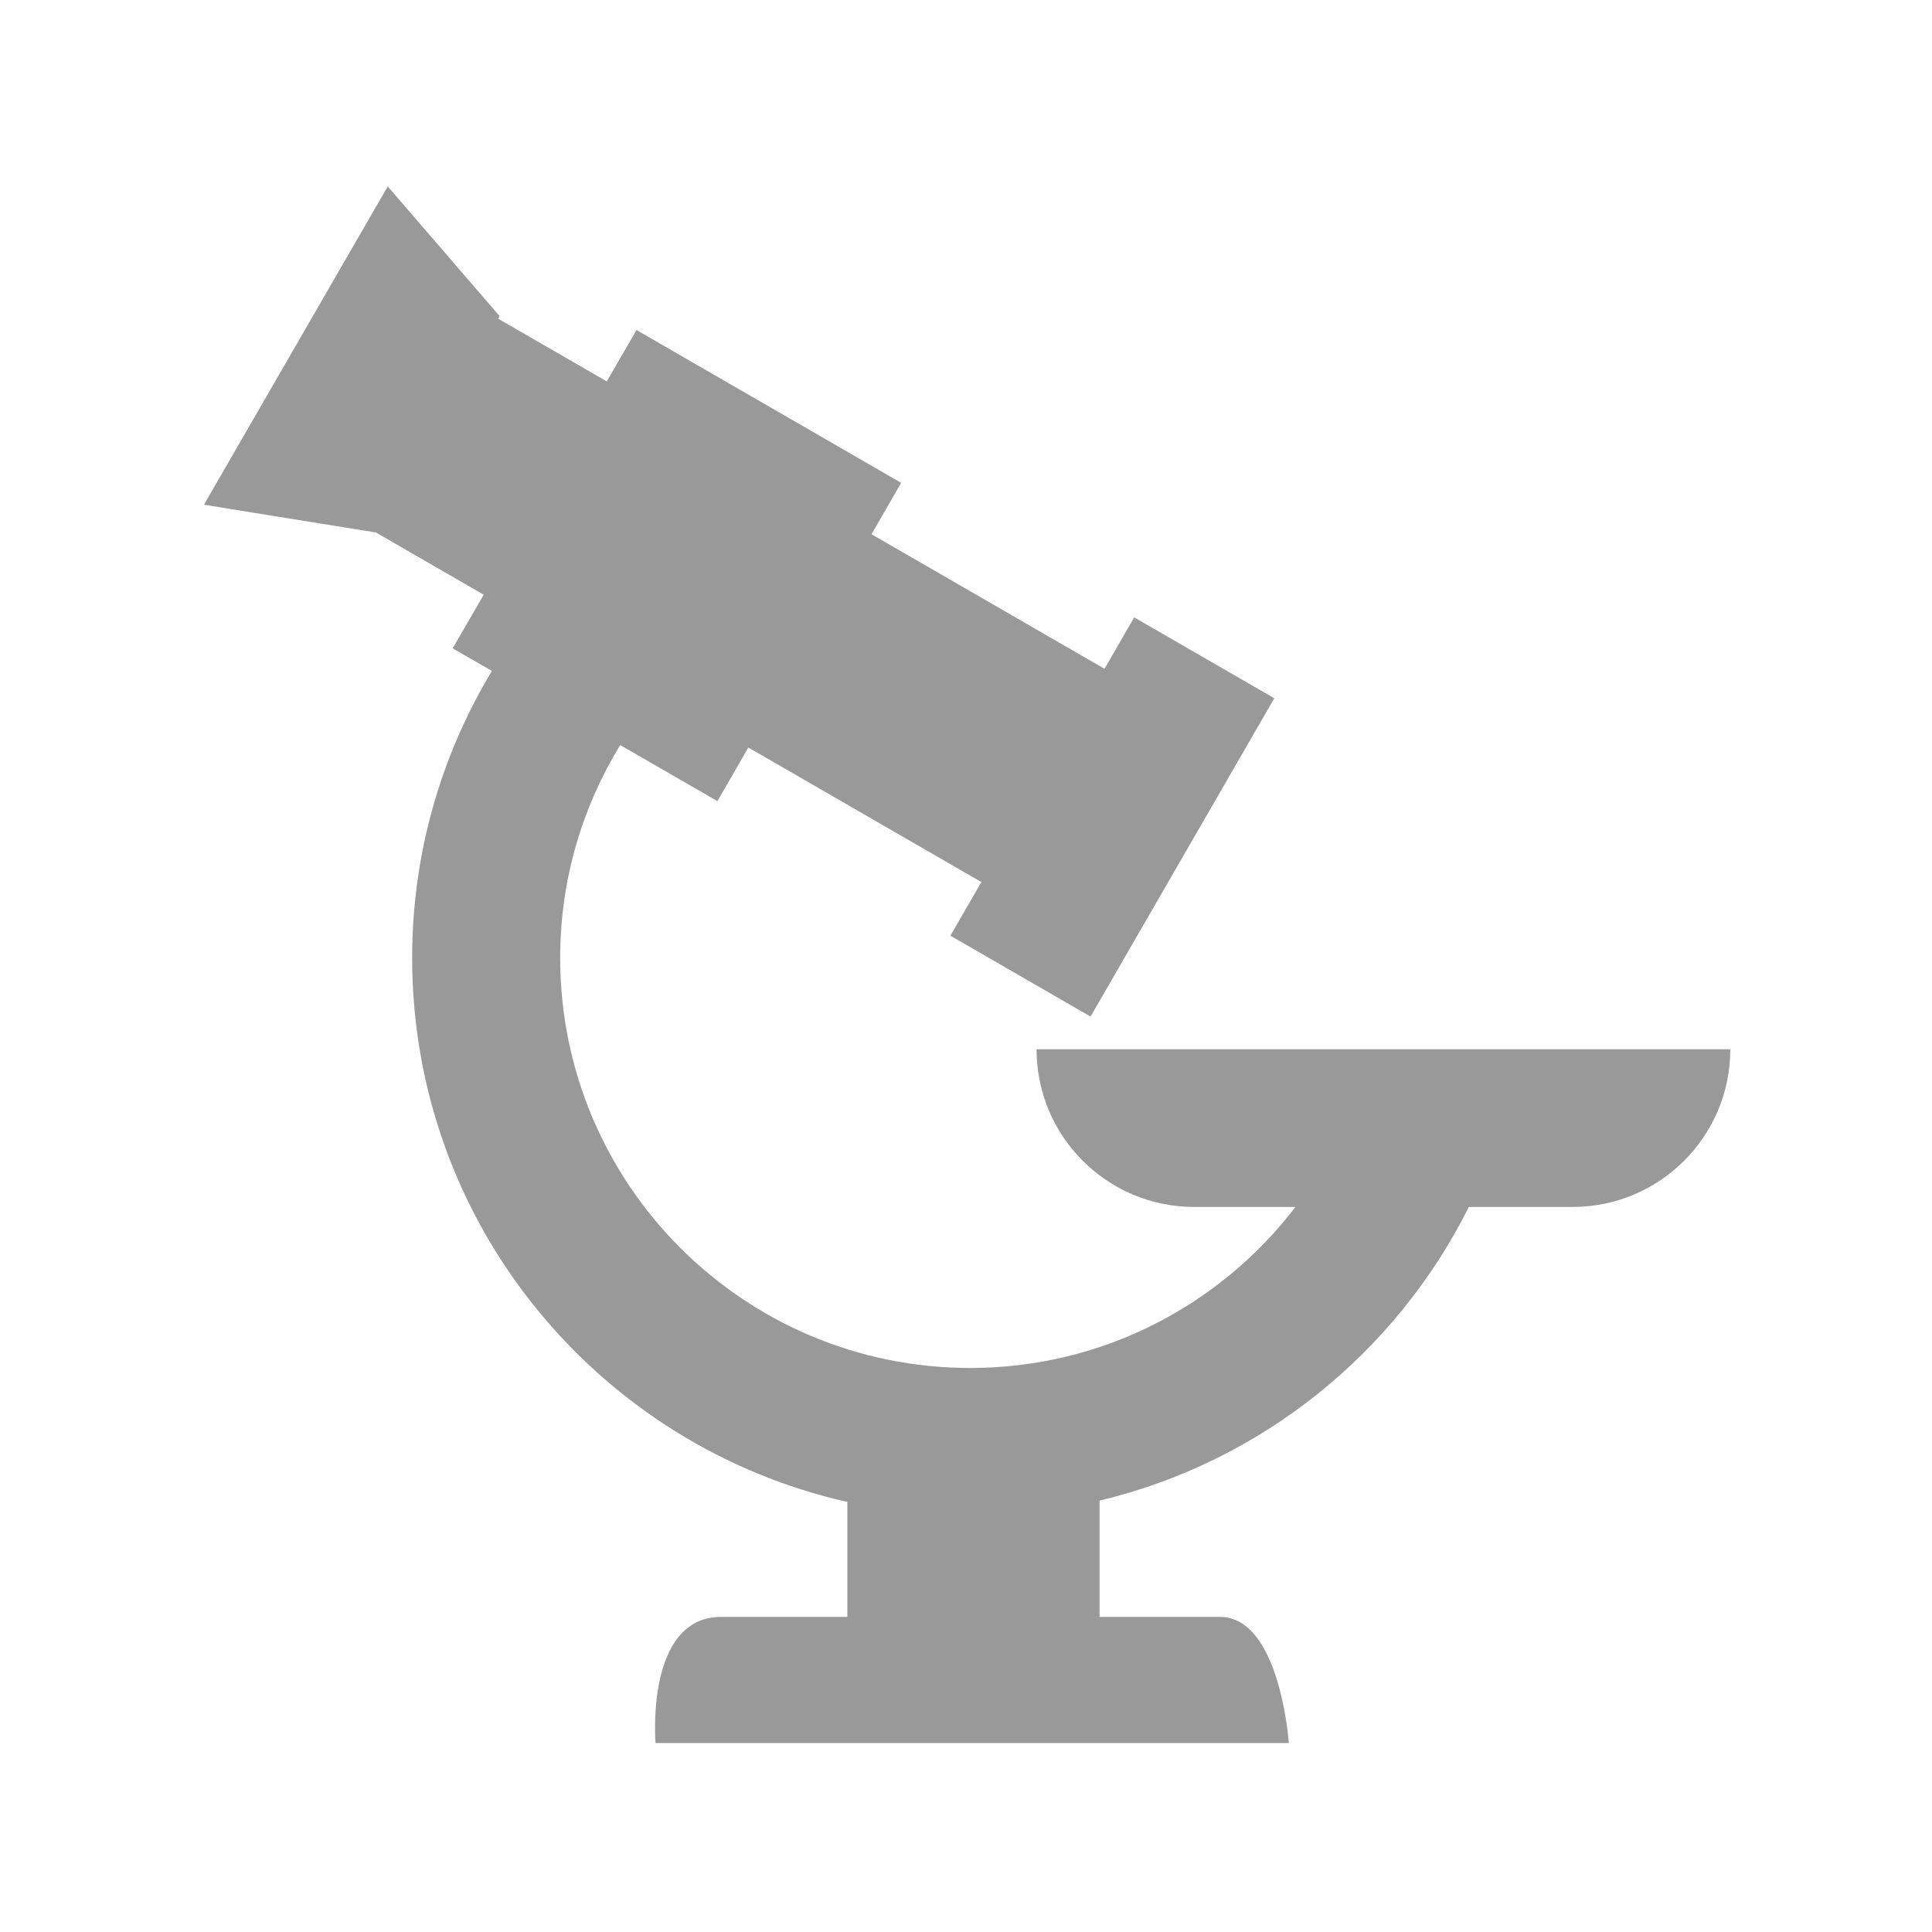 <?xml version="1.0" encoding="utf-8"?>
<!-- Generator: Adobe Illustrator 16.0.0, SVG Export Plug-In . SVG Version: 6.00 Build 0)  -->
<!DOCTYPE svg PUBLIC "-//W3C//DTD SVG 1.1//EN" "http://www.w3.org/Graphics/SVG/1.1/DTD/svg11.dtd">
<svg version="1.1" id="图层_1" xmlns="http://www.w3.org/2000/svg" xmlns:xlink="http://www.w3.org/1999/xlink" x="0px" y="0px"
	 width="1024px" height="1024px" viewBox="0 0 1024 1024" enable-background="new 0 0 1024 1024" xml:space="preserve">
<g id="microscope">
	<path fill-rule="evenodd" clip-rule="evenodd" fill="#999999" d="M549.398,556.136c0,46.159,37.395,83.573,83.554,83.573h53.674
		c-39.671,51.821-102.009,85.347-172.365,85.347c-120.042,0-217.356-97.314-217.356-217.375c0-41.384,11.726-79.927,31.813-112.789
		l51.518,29.739l16.401-28.429l123.506,71.303l-16.4,28.429l74.266,42.875l97.396-168.719l-74.266-42.875l-15.716,27.26
		l-123.506-71.324l15.715-27.24l-140.27-80.995l-15.756,27.24l-57.542-33.224l0.766-1.35l-59.315-68.785l-97.415,168.719
		l90.605,14.627l0.081-0.181l57.583,33.244l-16.421,28.429l20.773,11.988c-26.757,44.426-42.271,96.388-42.271,152.057
		c0,140.955,98.685,258.659,230.653,288.377v60.927c0,0-26.454,0-66.851,0c-40.376,0-34.816,66.852-34.816,66.852h335.665
		c0,0-4.533-66.852-36.568-66.852c-32.036,0-63.729,0-63.729,0v-61.632c85.871-20.491,157.114-78.416,195.717-155.644h55.004
		c46.14,0,83.574-37.414,83.574-83.573C783.377,556.136,702.2,556.136,549.398,556.136z"/>
</g>
</svg>
